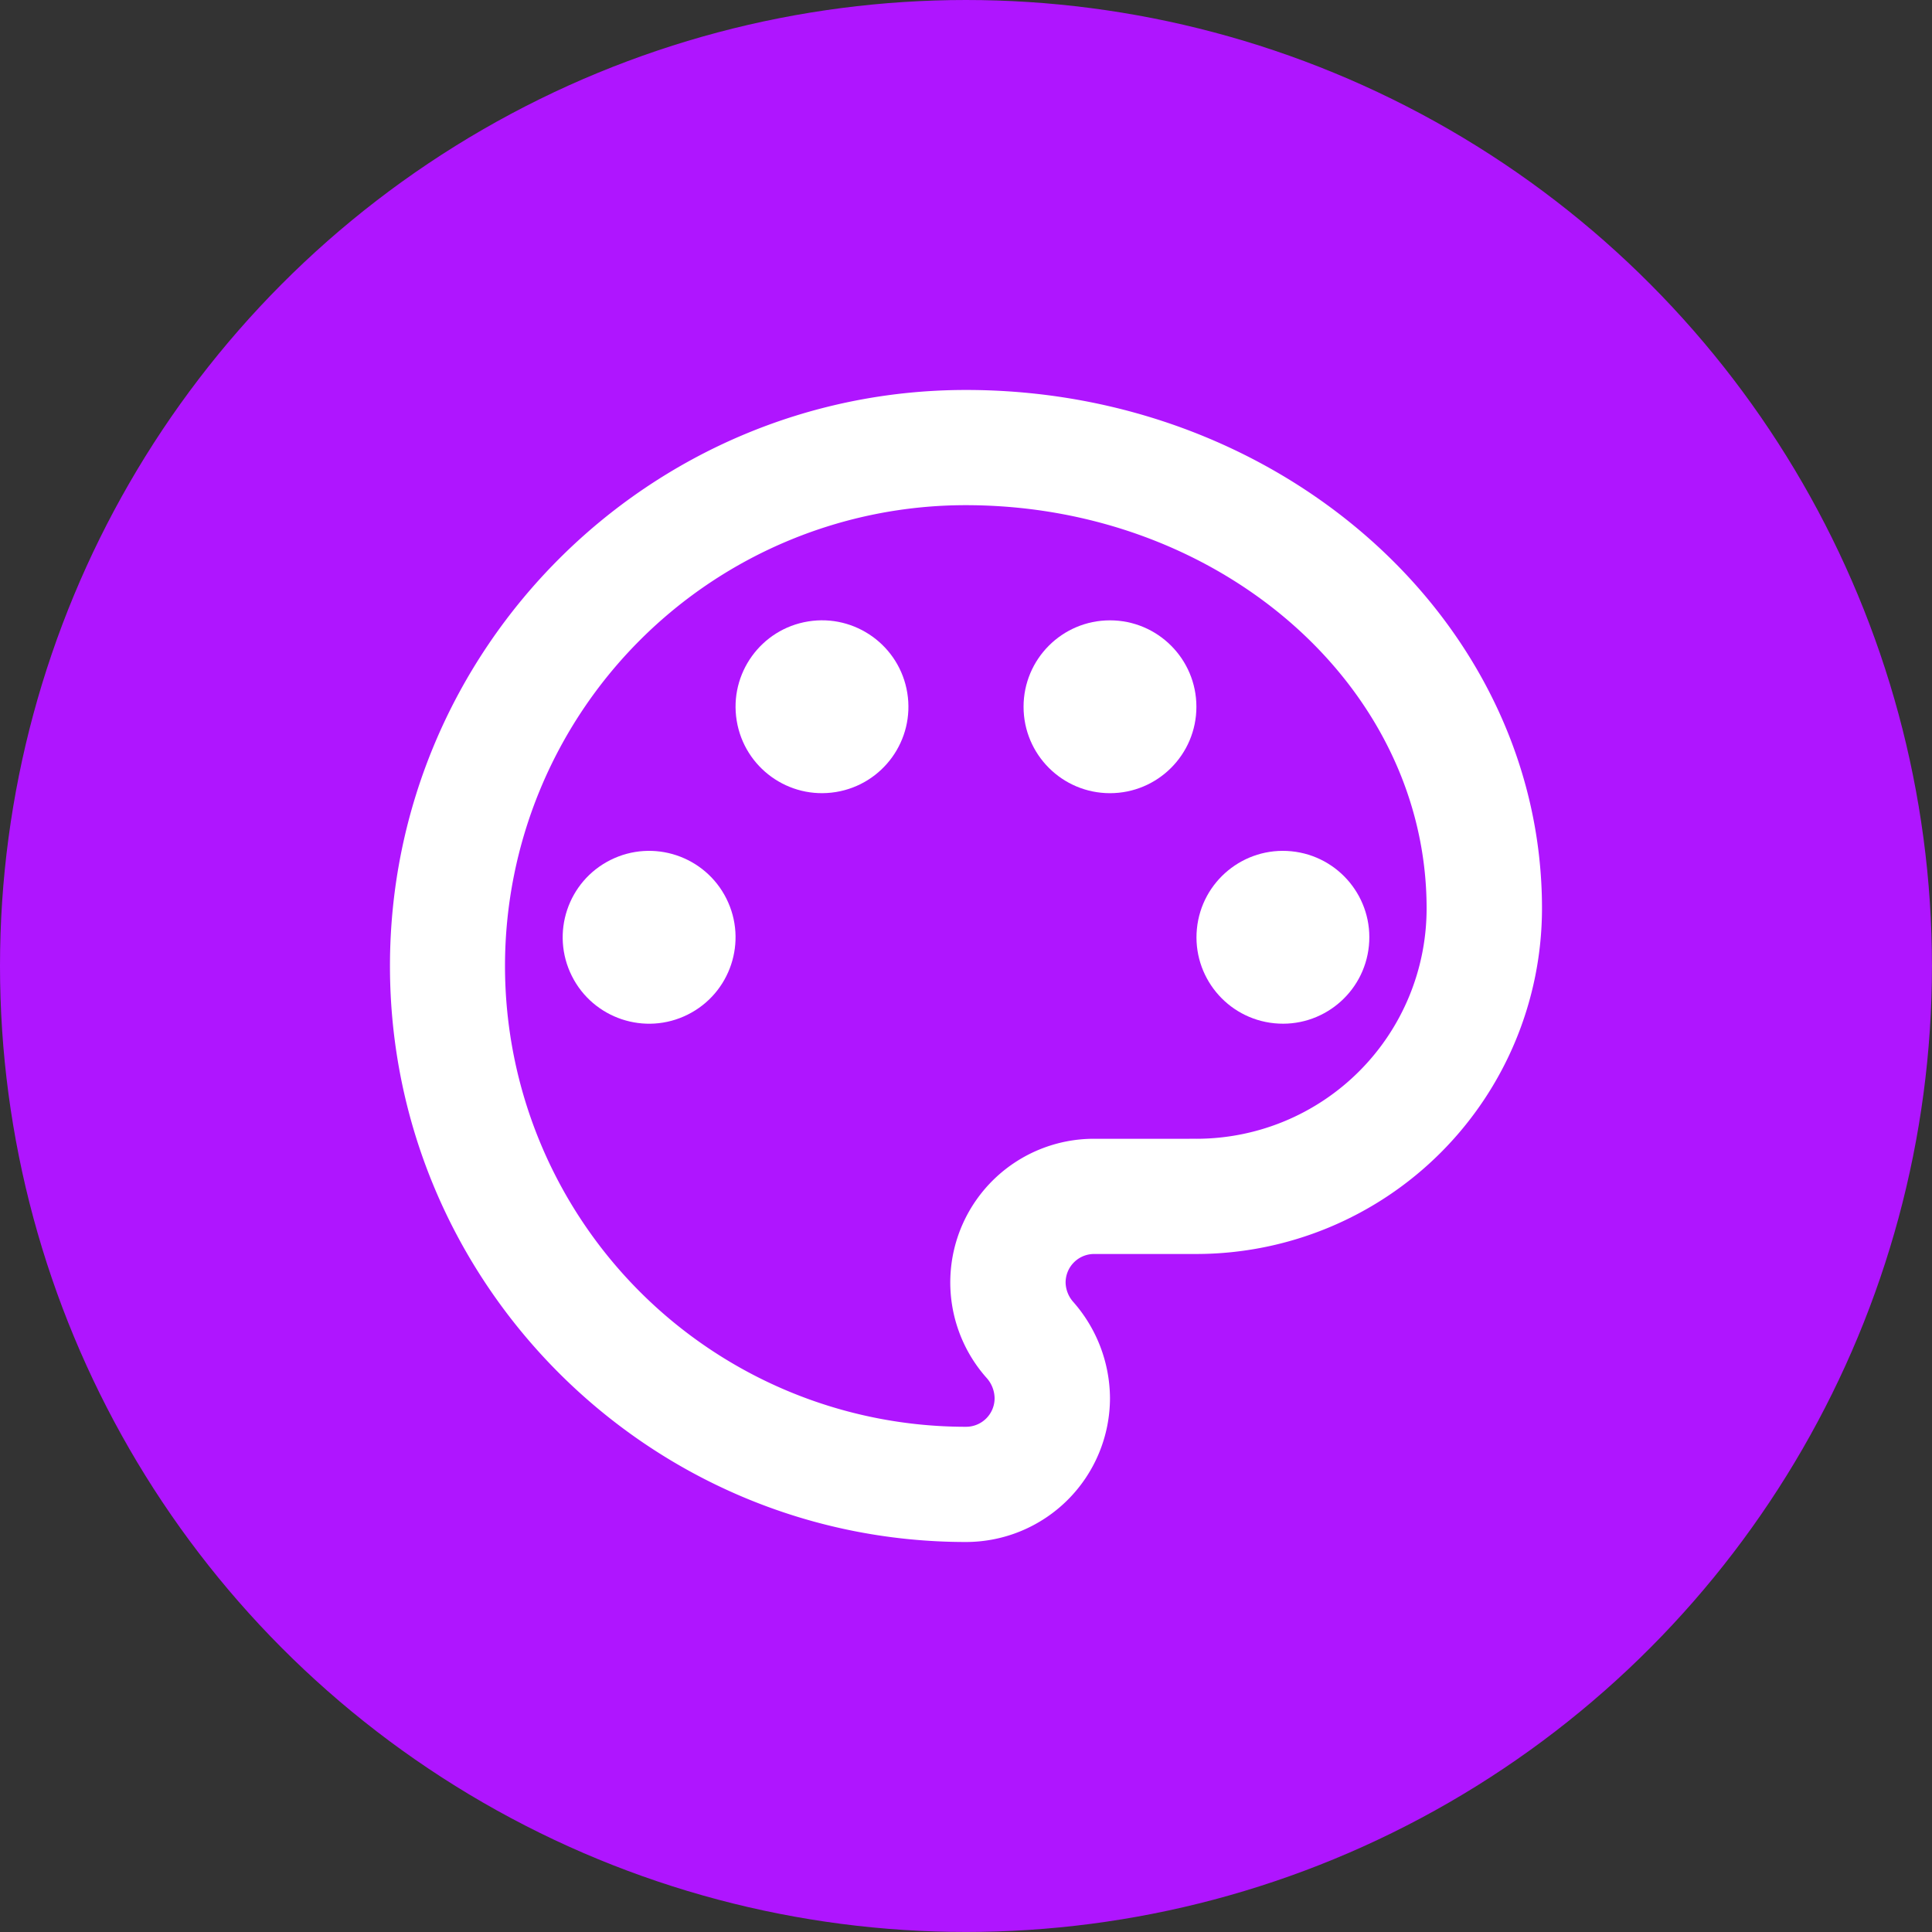 <svg xmlns="http://www.w3.org/2000/svg" viewBox="0 0 447.57 447.57"><rect x="0" y="0" width="447.57" height="447.57" fill="#333333" stroke="none"/><defs><style>.cls-1{fill:#af15ff;}.cls-2{fill:#fff;}</style></defs><title>custom</title><g id="Layer_2" data-name="Layer 2"><g id="Customization"><circle class="cls-1" cx="223.78" cy="223.78" r="223.78"/><path class="cls-2" d="M223.78,90.34c-73.53,0-133.44,59.91-133.44,133.44s59.91,133.44,133.44,133.44a33.38,33.38,0,0,0,33.36-33.36,34,34,0,0,0-8.54-22.29,7,7,0,0,1-1.74-4.4,6.61,6.61,0,0,1,6.68-6.67h23.61a80.13,80.13,0,0,0,80.07-80.06C357.22,144.25,297.3,90.34,223.78,90.34Zm53.37,173.47H253.54a33.28,33.28,0,0,0-25,55.38,7.2,7.2,0,0,1,1.87,4.67,6.61,6.61,0,0,1-6.67,6.67,106.75,106.75,0,0,1,0-213.5c58.85,0,106.75,41.9,106.75,93.41A53.36,53.36,0,0,1,277.15,263.81Z"/><circle class="cls-2" cx="150.39" cy="217.11" r="20.02" transform="translate(-81.22 90.18) rotate(-26.56)"/><circle class="cls-2" cx="190.42" cy="163.73" r="20.02" transform="translate(-23.77 32.62) rotate(-9.22)"/><circle class="cls-2" cx="257.14" cy="163.73" r="20.02"/><circle class="cls-2" cx="297.17" cy="217.11" r="20.02" transform="translate(51.84 491.44) rotate(-84.34)"/></g></g></svg>